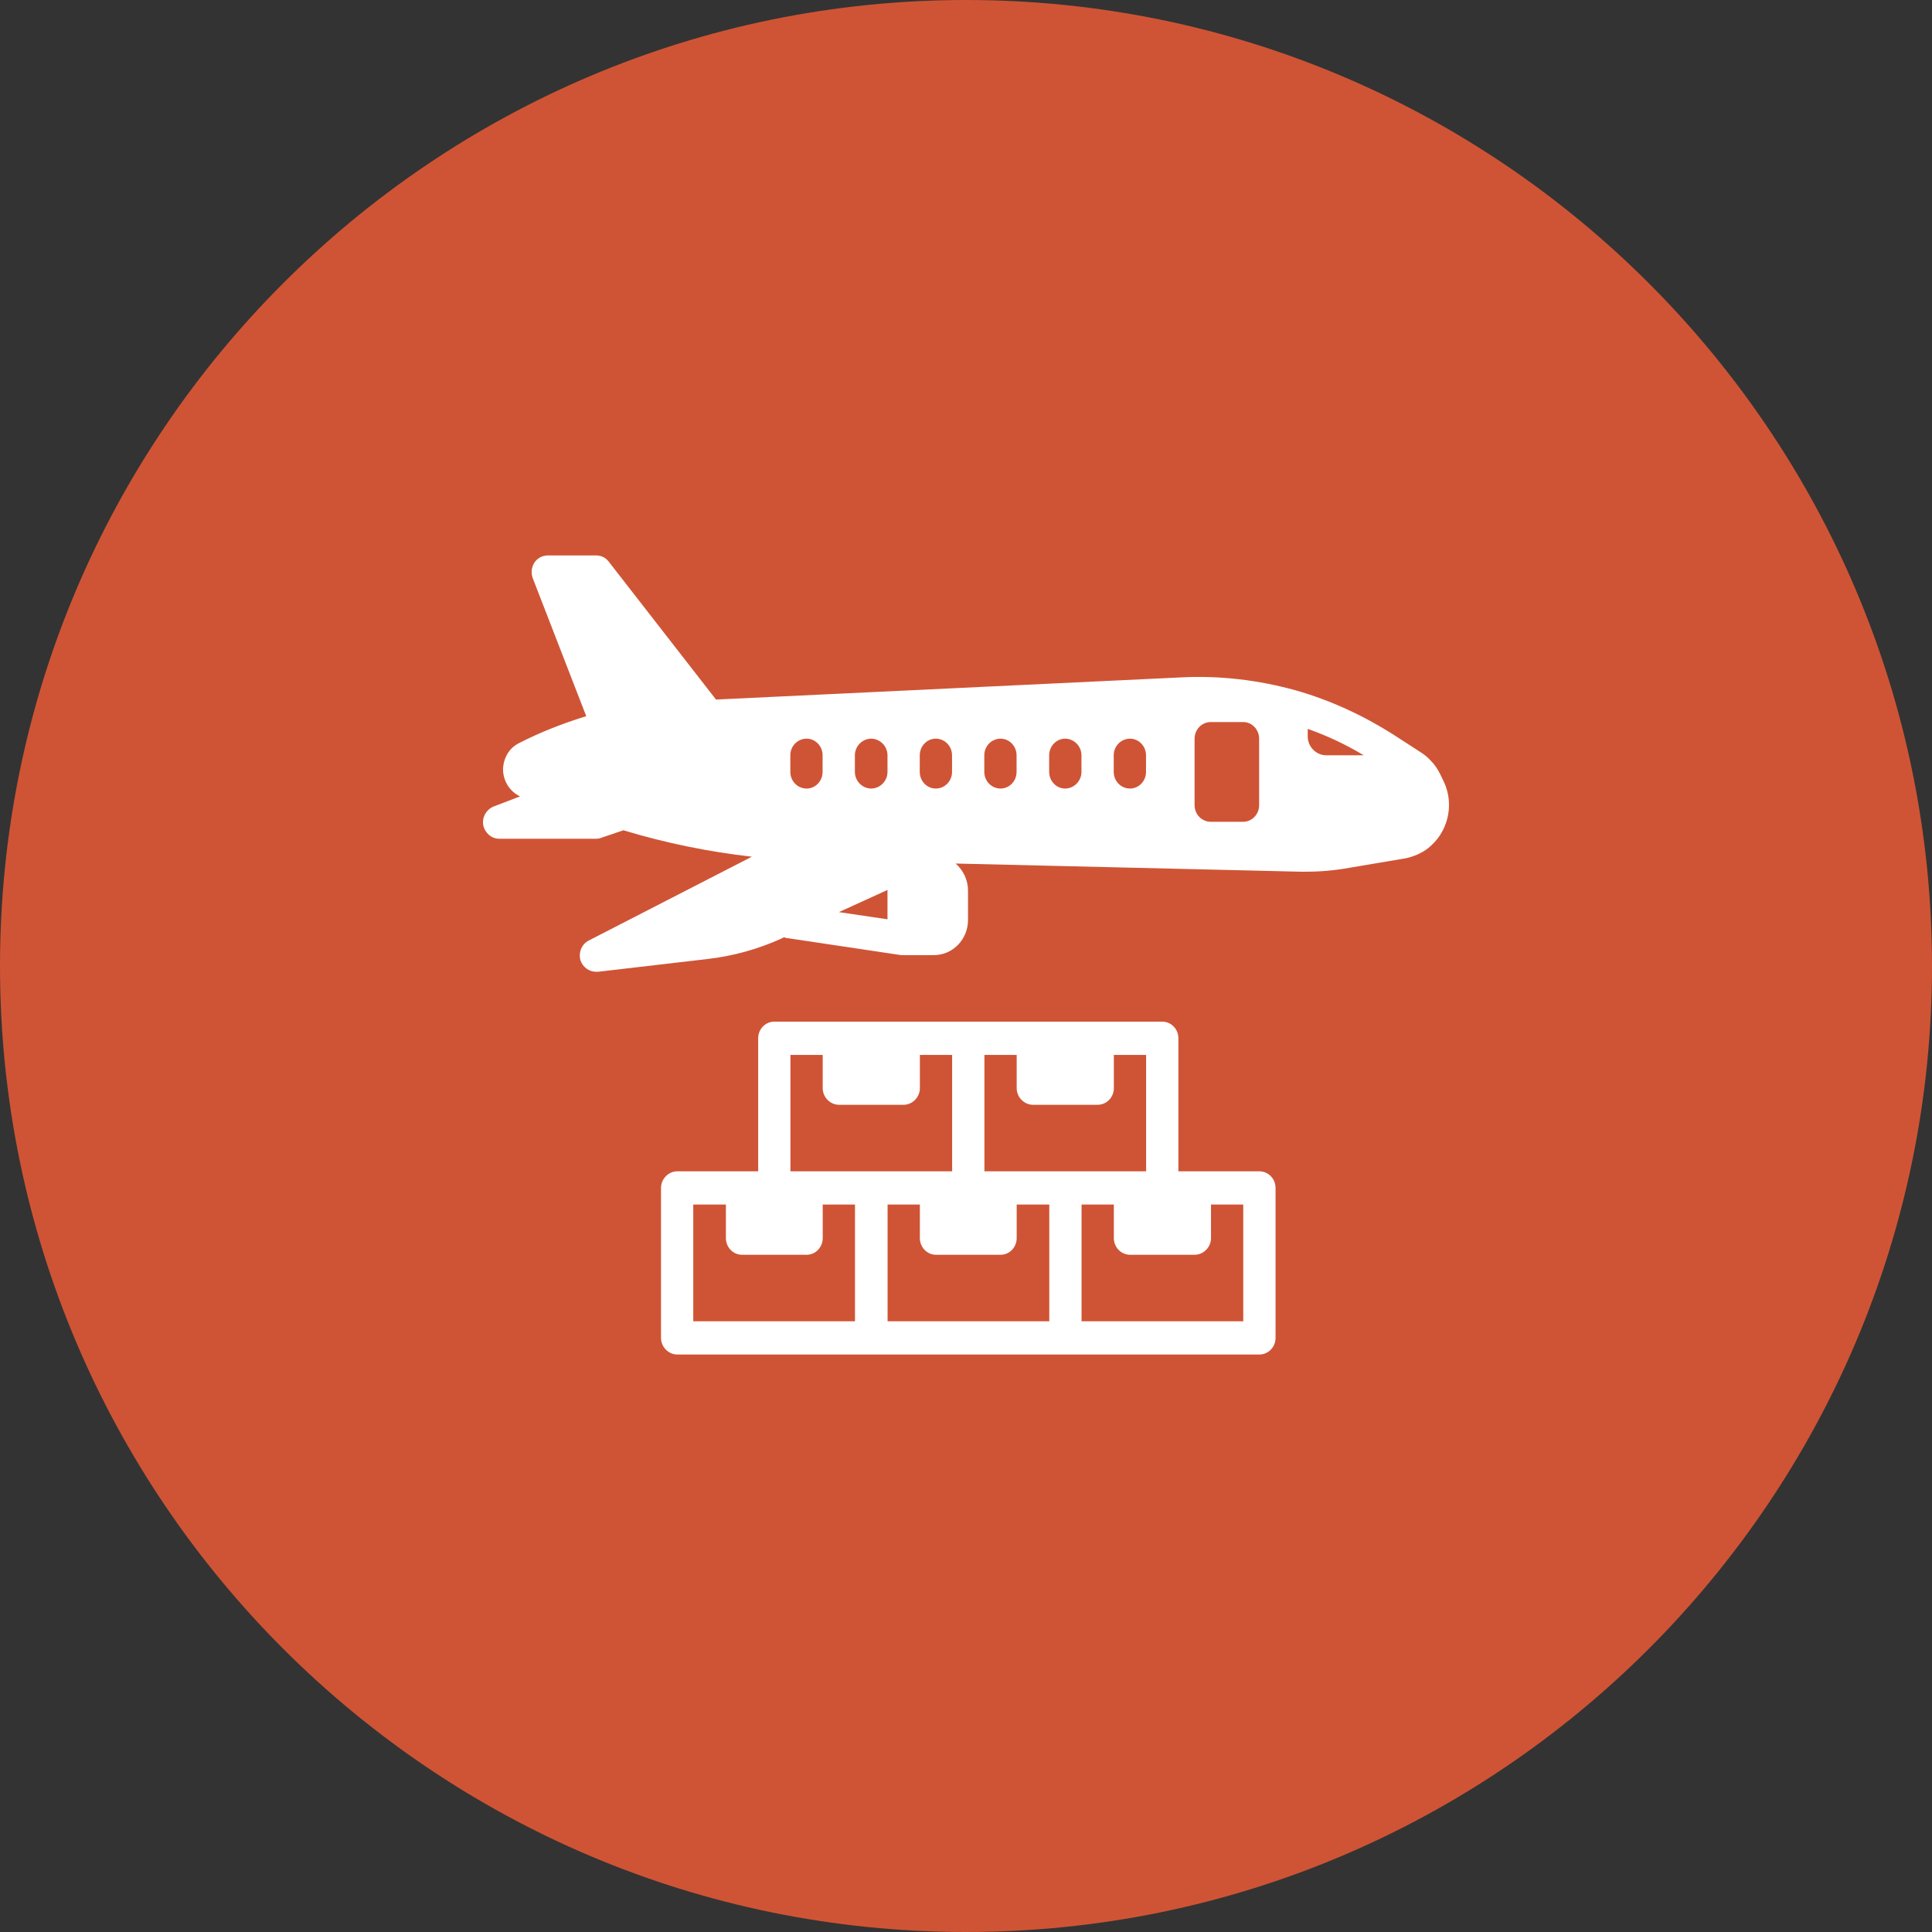 <svg width="80" height="80" viewBox="0 0 80 80" fill="none" xmlns="http://www.w3.org/2000/svg">
<rect x="0" y="0" width="80" height="80" fill="#333333" stroke="none"/>
<path d="M40 80C62.062 80 80 62.062 80 40C80 17.938 62.062 0 40 0C17.938 0 0 17.938 0 40C0 62.062 17.938 80 40 80Z" fill="#CF5435"/>
<path d="M59.779 32.355L59.63 32.045C59.522 31.829 59.387 31.64 59.239 31.491C59.117 31.356 58.982 31.248 58.834 31.154L57.687 30.411C56.431 29.615 55.081 28.994 53.664 28.589C52.111 28.157 50.518 27.968 48.912 28.049L29.648 28.967L25.206 23.256C25.085 23.095 24.896 23 24.694 23H22.682C22.466 23 22.25 23.108 22.129 23.297C22.007 23.486 21.98 23.729 22.061 23.945L24.275 29.655C23.317 29.952 22.372 30.317 21.481 30.776C21.049 30.992 20.806 31.464 20.833 31.95C20.873 32.396 21.13 32.787 21.535 32.976L20.441 33.395C20.144 33.516 19.955 33.827 20.009 34.164C20.077 34.488 20.347 34.731 20.671 34.731H24.694C24.761 34.731 24.828 34.718 24.896 34.691L25.814 34.38C27.555 34.907 29.337 35.271 31.133 35.474L24.383 38.943C24.086 39.092 23.951 39.429 24.032 39.753C24.127 40.05 24.397 40.239 24.68 40.239C24.707 40.239 24.734 40.239 24.761 40.239L29.283 39.712C30.35 39.591 31.376 39.307 32.361 38.862L32.469 38.808C32.523 38.835 32.564 38.849 32.631 38.849L37.316 39.55C37.343 39.55 37.383 39.55 37.41 39.55H38.666C39.449 39.55 40.083 38.903 40.083 38.093V36.878C40.083 36.432 39.881 36.027 39.57 35.757L53.839 36.095C53.92 36.095 53.988 36.095 54.082 36.095C54.676 36.095 55.284 36.041 55.877 35.933L58.2 35.541C58.523 35.474 58.847 35.339 59.117 35.136C59.387 34.92 59.617 34.65 59.765 34.34C60.076 33.705 60.076 32.976 59.779 32.355ZM34.062 31.964C34.062 32.342 33.765 32.652 33.401 32.652C33.023 32.652 32.726 32.342 32.726 31.964V31.275C32.726 30.897 33.023 30.587 33.401 30.587C33.765 30.587 34.062 30.897 34.062 31.275V31.964ZM36.749 38.066L34.737 37.769L36.749 36.851V38.066ZM36.749 31.964C36.749 32.342 36.438 32.652 36.074 32.652C35.709 32.652 35.399 32.342 35.399 31.964V31.275C35.399 30.897 35.709 30.587 36.074 30.587C36.438 30.587 36.749 30.897 36.749 31.275V31.964ZM39.422 31.964C39.422 32.342 39.125 32.652 38.747 32.652C38.382 32.652 38.085 32.342 38.085 31.964V31.275C38.085 30.897 38.382 30.587 38.747 30.587C39.125 30.587 39.422 30.897 39.422 31.275V31.964ZM42.094 31.964C42.094 32.342 41.797 32.652 41.433 32.652C41.055 32.652 40.758 32.342 40.758 31.964V31.275C40.758 30.897 41.055 30.587 41.433 30.587C41.797 30.587 42.094 30.897 42.094 31.275V31.964ZM44.781 31.964C44.781 32.342 44.47 32.652 44.106 32.652C43.741 32.652 43.444 32.342 43.444 31.964V31.275C43.444 30.897 43.741 30.587 44.106 30.587C44.47 30.587 44.781 30.897 44.781 31.275V31.964ZM47.454 31.964C47.454 32.342 47.157 32.652 46.792 32.652C46.414 32.652 46.117 32.342 46.117 31.964V31.275C46.117 30.897 46.414 30.587 46.792 30.587C47.157 30.587 47.454 30.897 47.454 31.275V31.964ZM52.138 33.341C52.138 33.719 51.841 34.029 51.477 34.029H50.14C49.762 34.029 49.465 33.719 49.465 33.341V30.587C49.465 30.209 49.762 29.898 50.14 29.898H51.477C51.841 29.898 52.138 30.209 52.138 30.587V33.341ZM54.919 31.275C54.501 31.275 54.15 30.924 54.15 30.492V30.182C54.96 30.465 55.729 30.83 56.471 31.275H54.919Z" fill="white"/>
<path d="M52.143 48.501H48.795V42.993C48.795 42.615 48.498 42.305 48.133 42.305H32.055C31.691 42.305 31.394 42.615 31.394 42.993V48.501H28.046C27.682 48.501 27.371 48.812 27.371 49.19V55.399C27.371 55.777 27.682 56.088 28.046 56.088H52.143C52.521 56.088 52.818 55.777 52.818 55.399V49.19C52.818 48.812 52.521 48.501 52.143 48.501ZM28.707 49.878H30.058V51.268C30.058 51.646 30.355 51.957 30.719 51.957H33.405C33.77 51.957 34.067 51.646 34.067 51.268V49.878H35.403V54.711H28.707V49.878ZM32.73 48.501V43.682H34.067V45.059C34.067 45.437 34.377 45.747 34.742 45.747H37.415C37.779 45.747 38.09 45.437 38.09 45.059V43.682H39.426V48.501H32.73ZM36.753 49.878H38.09V51.268C38.09 51.646 38.387 51.957 38.751 51.957H41.438C41.802 51.957 42.099 51.646 42.099 51.268V49.878H43.449V54.711H36.753V49.878ZM40.763 48.501V43.682H42.099V45.059C42.099 45.437 42.41 45.747 42.774 45.747H45.447C45.825 45.747 46.122 45.437 46.122 45.059V43.682H47.458V48.501H40.763ZM51.481 54.711H44.785V49.878H46.122V51.268C46.122 51.646 46.419 51.957 46.797 51.957H49.47C49.834 51.957 50.145 51.646 50.145 51.268V49.878H51.481V54.711Z" fill="white"/>
</svg>

